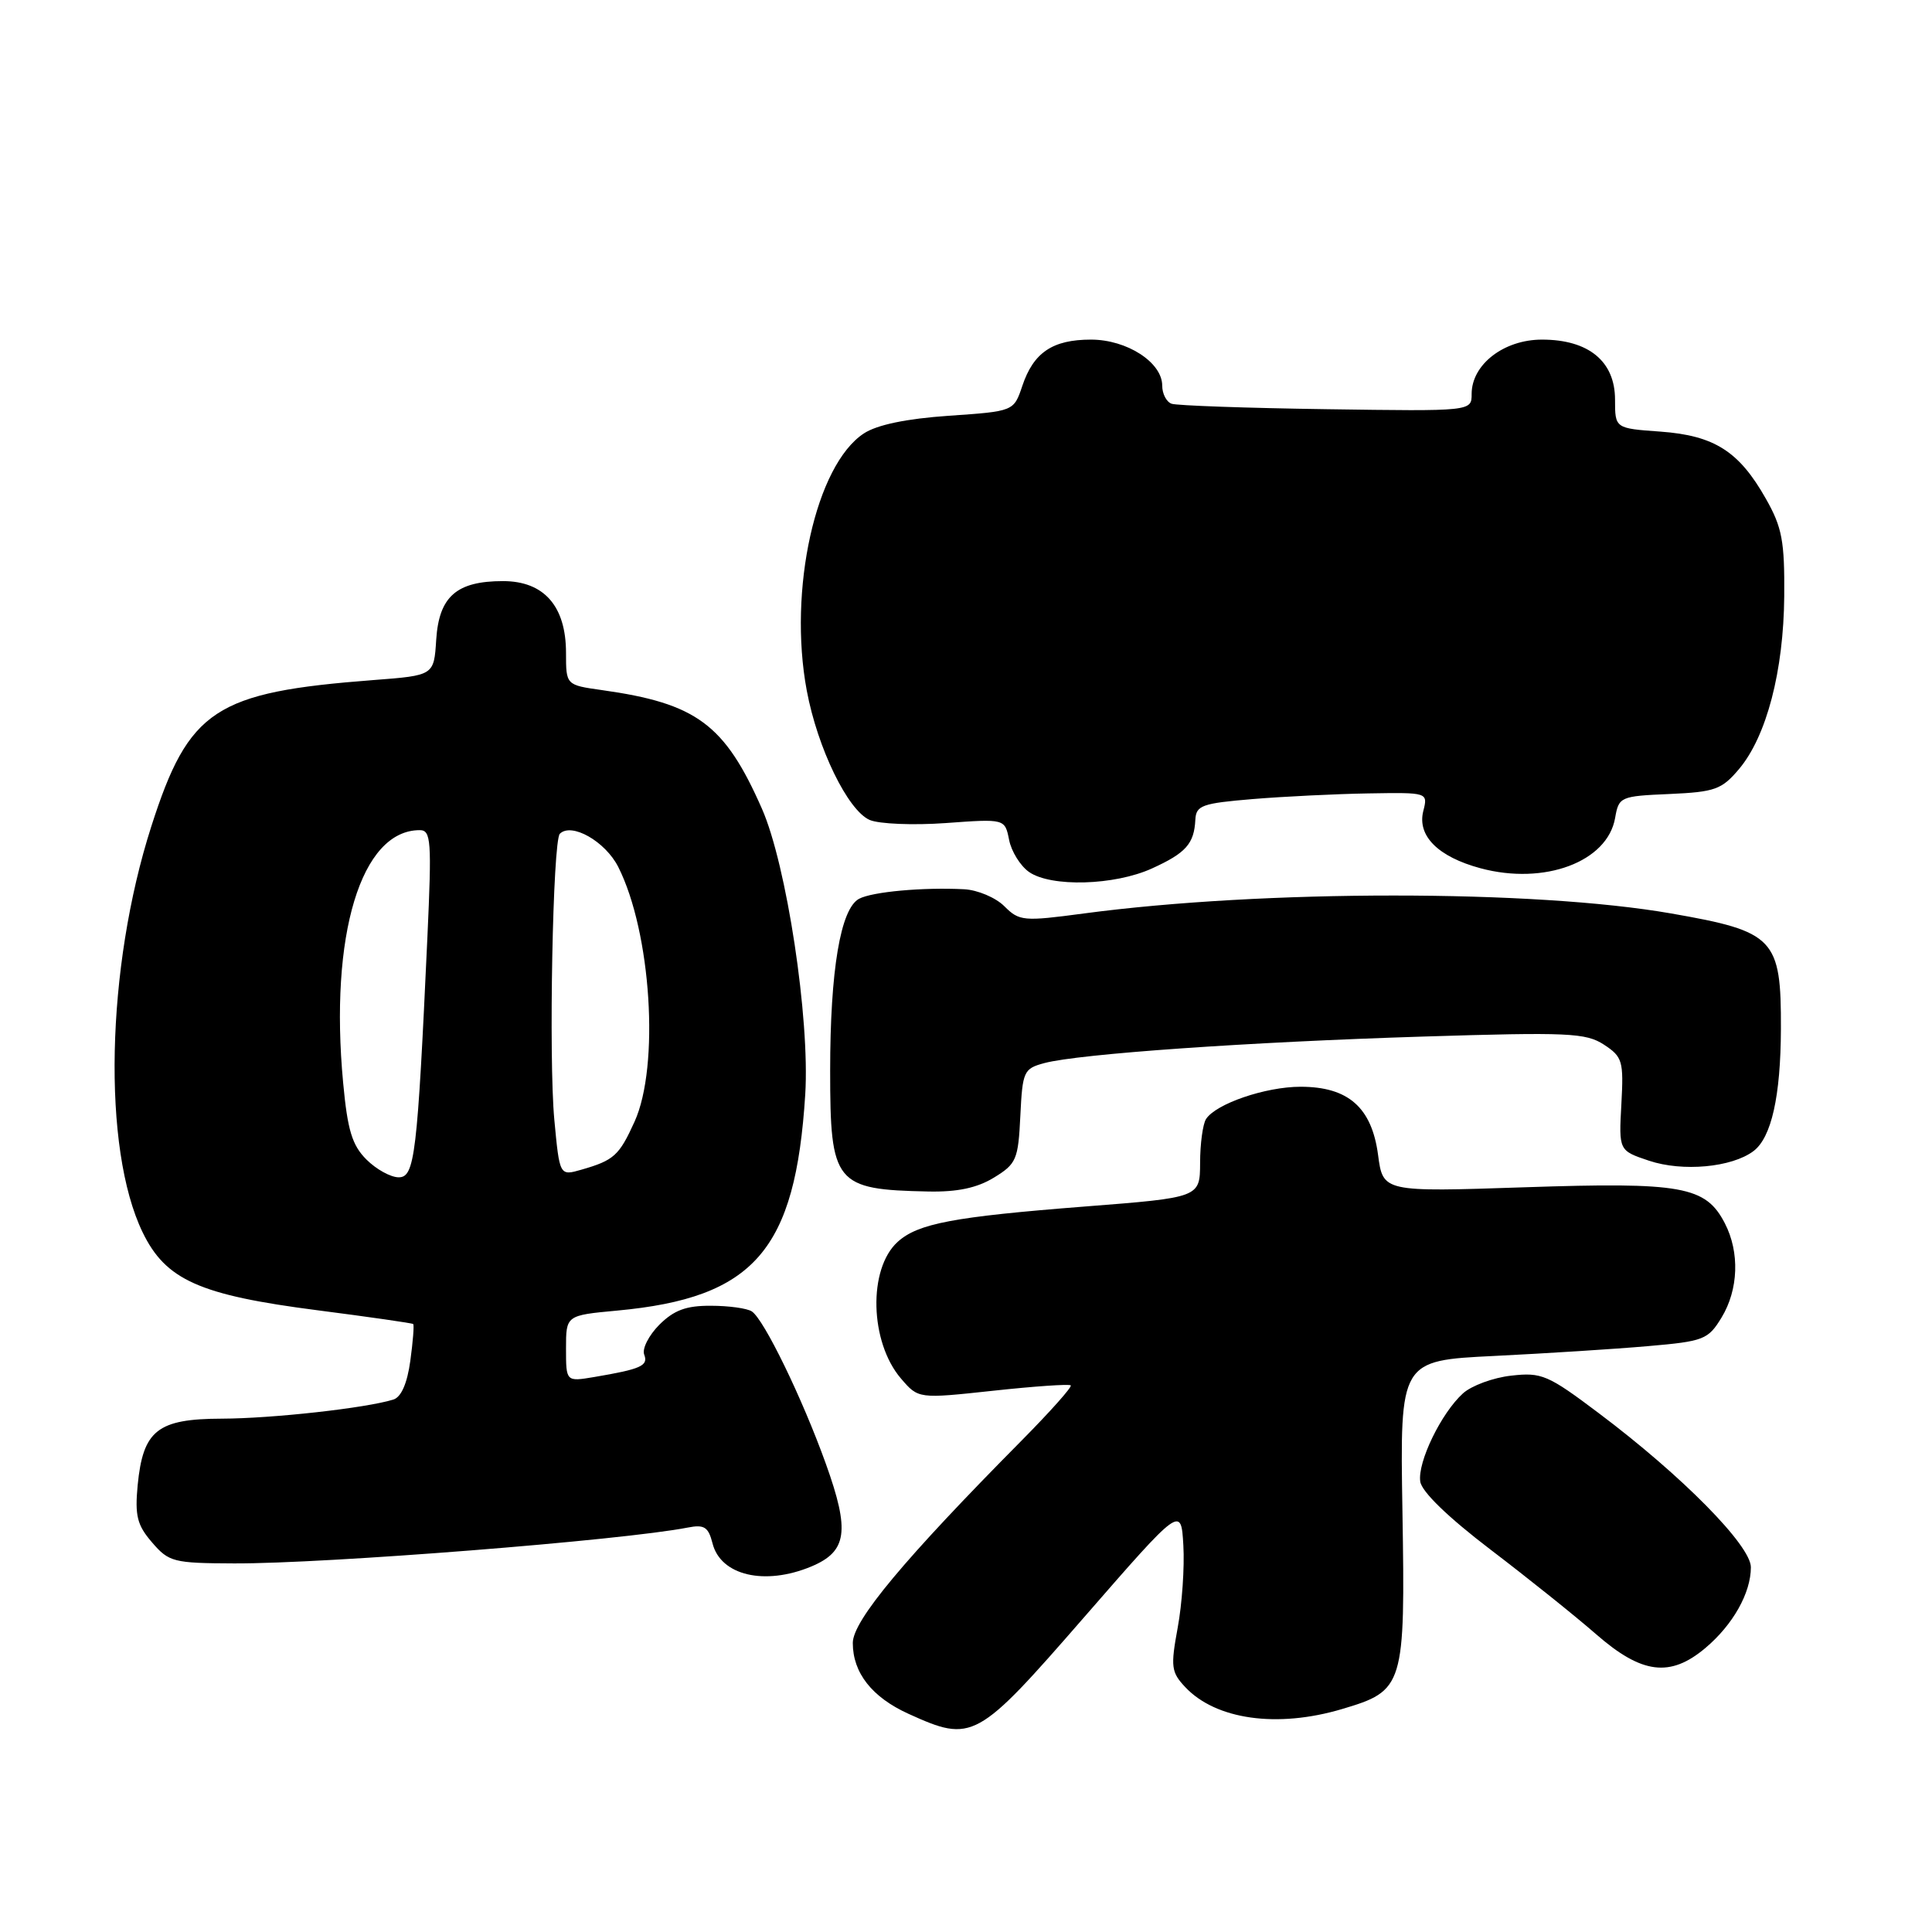 <?xml version="1.0" encoding="UTF-8" standalone="no"?>
<!DOCTYPE svg PUBLIC "-//W3C//DTD SVG 1.1//EN" "http://www.w3.org/Graphics/SVG/1.1/DTD/svg11.dtd" >
<svg xmlns="http://www.w3.org/2000/svg" xmlns:xlink="http://www.w3.org/1999/xlink" version="1.1" viewBox="0 0 256 256">
 <g >
 <path fill="currentColor"
d=" M 143.67 214.27 C 156.50 199.54 156.50 199.54 156.80 204.76 C 156.97 207.64 156.63 212.55 156.05 215.68 C 155.10 220.85 155.19 221.57 157.04 223.54 C 161.10 227.87 169.24 229.01 177.82 226.46 C 186.04 224.02 186.21 223.48 185.83 200.20 C 185.50 180.28 185.50 180.28 198.00 179.67 C 204.88 179.33 214.04 178.75 218.36 178.37 C 225.76 177.73 226.33 177.51 228.11 174.59 C 230.36 170.89 230.54 165.94 228.55 162.09 C 226.01 157.18 222.89 156.62 202.04 157.32 C 183.25 157.95 183.25 157.95 182.60 153.02 C 181.76 146.74 178.65 144.00 172.33 144.00 C 167.69 144.00 161.09 146.26 159.80 148.29 C 159.38 148.95 159.02 151.57 159.02 154.09 C 159.00 158.68 159.00 158.68 143.75 159.87 C 126.33 161.23 121.64 162.12 118.95 164.55 C 115.00 168.12 115.24 177.84 119.39 182.67 C 121.69 185.35 121.69 185.35 131.60 184.28 C 137.04 183.69 141.67 183.37 141.88 183.57 C 142.09 183.76 139.16 187.05 135.38 190.87 C 119.79 206.61 113.00 214.75 113.00 217.70 C 113.00 221.66 115.54 224.89 120.38 227.09 C 128.87 230.94 129.42 230.64 143.67 214.27 Z  M 225.96 218.38 C 229.62 215.30 232.00 211.08 232.00 207.67 C 232.00 204.79 222.89 195.55 211.83 187.24 C 205.11 182.18 204.27 181.82 200.25 182.28 C 197.87 182.54 194.99 183.60 193.85 184.63 C 190.97 187.24 187.82 193.73 188.19 196.31 C 188.38 197.66 191.86 201.03 197.50 205.33 C 202.45 209.10 208.75 214.15 211.50 216.55 C 217.55 221.83 221.30 222.30 225.96 218.38 Z  M 107.50 207.57 C 112.25 205.58 112.64 202.89 109.43 193.96 C 106.31 185.27 101.23 174.82 99.62 173.77 C 99.00 173.36 96.57 173.02 94.20 173.02 C 90.92 173.00 89.31 173.60 87.36 175.54 C 85.97 176.94 85.06 178.72 85.36 179.49 C 85.93 180.97 84.95 181.41 78.75 182.46 C 75.00 183.09 75.00 183.09 75.00 178.69 C 75.00 174.29 75.00 174.29 81.78 173.66 C 99.95 171.97 105.40 165.69 106.70 145.00 C 107.32 134.99 104.23 114.57 100.96 107.16 C 96.03 95.96 92.30 93.20 79.75 91.44 C 75.00 90.77 75.00 90.77 75.00 86.52 C 75.00 80.32 72.09 77.00 66.65 77.00 C 60.49 77.00 58.17 79.04 57.80 84.77 C 57.50 89.50 57.50 89.50 49.50 90.11 C 28.47 91.72 25.02 93.99 20.04 109.53 C 14.04 128.27 13.53 152.20 18.90 163.29 C 21.96 169.61 26.45 171.61 42.09 173.62 C 48.92 174.50 54.61 175.32 54.75 175.44 C 54.89 175.57 54.72 177.76 54.37 180.31 C 53.96 183.31 53.16 185.13 52.12 185.45 C 48.50 186.58 36.06 187.96 29.40 187.98 C 20.86 188.00 18.95 189.52 18.24 196.81 C 17.86 200.84 18.17 202.09 20.15 204.38 C 22.38 206.98 23.00 207.13 31.01 207.16 C 43.19 207.21 82.51 204.10 91.13 202.41 C 93.32 201.98 93.86 202.33 94.41 204.49 C 95.48 208.77 101.33 210.14 107.50 207.57 Z  M 131.70 156.04 C 134.68 154.22 134.92 153.66 135.20 147.86 C 135.49 141.94 135.64 141.60 138.40 140.86 C 143.00 139.64 165.43 138.07 188.57 137.35 C 207.81 136.75 210.13 136.86 212.53 138.42 C 215.00 140.04 215.15 140.59 214.84 146.31 C 214.50 152.46 214.50 152.46 218.50 153.80 C 222.96 155.29 229.46 154.69 232.34 152.53 C 234.72 150.74 235.95 145.28 235.98 136.32 C 236.02 124.34 235.15 123.43 221.45 121.04 C 203.32 117.87 167.41 117.87 143.61 121.04 C 135.60 122.11 135.06 122.06 133.08 120.08 C 131.94 118.94 129.54 117.92 127.75 117.83 C 122.32 117.55 115.60 118.16 113.84 119.09 C 111.37 120.40 110.00 128.57 110.00 141.89 C 110.00 156.85 110.64 157.63 123.00 157.88 C 126.85 157.96 129.46 157.41 131.70 156.04 Z  M 152.63 115.08 C 157.14 113.03 158.23 111.81 158.39 108.61 C 158.49 106.72 159.27 106.44 166.00 105.88 C 170.12 105.54 177.04 105.20 181.36 105.13 C 189.22 105.00 189.22 105.00 188.59 107.48 C 187.77 110.76 190.56 113.54 196.18 115.05 C 204.63 117.32 212.99 114.21 214.01 108.39 C 214.50 105.58 214.69 105.49 221.21 105.21 C 227.25 104.94 228.14 104.62 230.44 101.89 C 234.08 97.56 236.34 88.91 236.42 79.00 C 236.48 71.71 236.14 69.87 233.99 66.09 C 230.44 59.80 227.16 57.71 220.01 57.19 C 214.00 56.76 214.00 56.76 214.00 52.95 C 214.00 47.88 210.50 45.00 204.32 45.00 C 199.26 45.00 195.00 48.30 195.00 52.20 C 195.00 54.50 195.00 54.50 175.75 54.22 C 165.16 54.07 155.94 53.74 155.25 53.50 C 154.56 53.26 154.00 52.18 154.00 51.10 C 154.00 48.02 149.33 45.00 144.56 45.00 C 139.47 45.00 136.94 46.71 135.46 51.14 C 134.33 54.50 134.33 54.50 125.73 55.09 C 120.08 55.48 116.21 56.29 114.47 57.43 C 108.09 61.61 104.41 78.18 106.90 91.50 C 108.33 99.15 112.34 107.39 115.24 108.65 C 116.48 109.18 121.02 109.37 125.32 109.06 C 133.15 108.49 133.15 108.49 133.71 111.28 C 134.01 112.82 135.20 114.73 136.35 115.54 C 139.26 117.57 147.66 117.34 152.63 115.08 Z  M 48.55 153.64 C 46.66 151.75 46.05 149.75 45.47 143.49 C 43.63 123.91 47.84 110.00 55.61 110.00 C 57.12 110.00 57.22 111.33 56.63 124.25 C 55.30 153.11 54.96 156.00 52.83 156.00 C 51.77 156.00 49.85 154.94 48.55 153.64 Z  M 73.45 148.36 C 72.69 140.22 73.25 111.42 74.18 110.48 C 75.72 108.94 80.20 111.48 81.92 114.87 C 86.29 123.52 87.43 141.26 84.08 148.63 C 82.04 153.13 81.35 153.75 77.04 154.99 C 74.15 155.82 74.15 155.82 73.45 148.36 Z "/>
</g>
</svg>